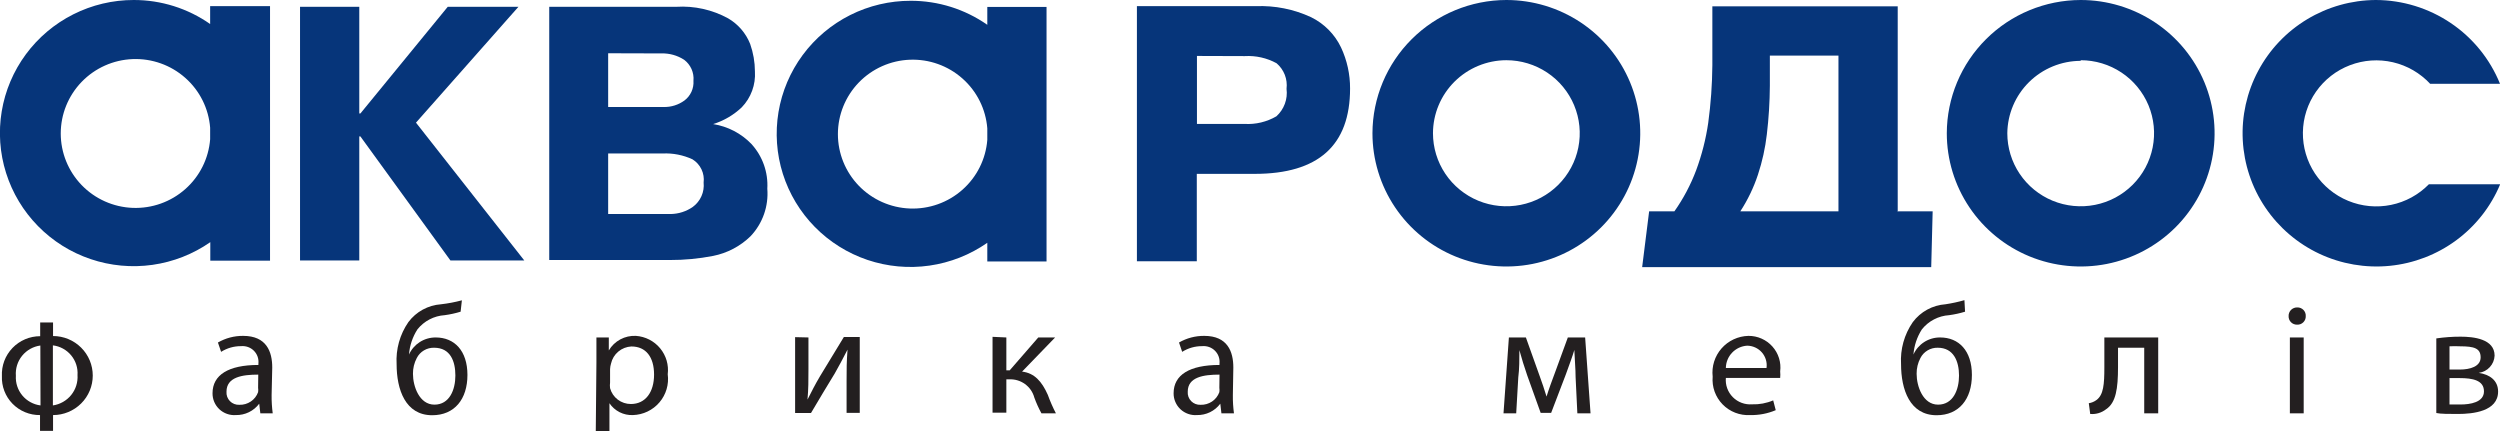 <svg width="174" height="30" viewBox="0 0 174 30" fill="none" xmlns="http://www.w3.org/2000/svg">
<g clip-path="url(#clip0)">
<path fill-rule="evenodd" clip-rule="evenodd" d="M144.816 0C146.659 0 148.461 0.544 149.994 1.563C151.526 2.582 152.72 4.03 153.426 5.725C154.131 7.42 154.316 9.284 153.956 11.083C153.597 12.882 152.709 14.535 151.406 15.832C150.102 17.129 148.442 18.012 146.634 18.37C144.826 18.727 142.953 18.544 141.25 17.842C139.547 17.14 138.092 15.951 137.068 14.426C136.044 12.901 135.497 11.108 135.497 9.274C135.503 6.816 136.487 4.461 138.233 2.723C139.979 0.985 142.346 0.006 144.816 0ZM144.816 4.191C145.826 4.191 146.814 4.489 147.654 5.048C148.493 5.606 149.148 6.4 149.535 7.329C149.921 8.258 150.022 9.28 149.825 10.265C149.628 11.251 149.142 12.157 148.427 12.868C147.713 13.579 146.803 14.063 145.813 14.259C144.822 14.455 143.795 14.354 142.862 13.97C141.928 13.585 141.131 12.933 140.57 12.098C140.008 11.262 139.709 10.279 139.709 9.274C139.723 7.934 140.268 6.655 141.223 5.712C142.179 4.769 143.47 4.238 144.816 4.235V4.191Z" fill="#06357A"/>
<path fill-rule="evenodd" clip-rule="evenodd" d="M132.114 14.709H134.513L134.413 18.592H114.294L114.78 14.709H116.538C117.163 13.823 117.672 12.862 118.053 11.848C118.448 10.78 118.73 9.674 118.893 8.548C119.073 7.22 119.169 5.883 119.18 4.543V0.44H132.081V14.742L132.114 14.709ZM127.924 3.872H123.182V5.974C123.175 7.102 123.105 8.23 122.972 9.351C122.862 10.305 122.654 11.245 122.353 12.156C122.056 13.056 121.643 13.914 121.126 14.709H127.957V3.872H127.924Z" fill="#06357A"/>
<path fill-rule="evenodd" clip-rule="evenodd" d="M79.129 0.429H87.398C88.728 0.375 90.051 0.639 91.256 1.199C92.167 1.647 92.899 2.388 93.335 3.3C93.755 4.196 93.97 5.173 93.965 6.161C93.965 10.121 91.754 12.101 87.332 12.101H83.297V18.185H79.129V0.429ZM83.308 3.894V8.625H86.624C87.398 8.669 88.167 8.485 88.835 8.097C89.1 7.858 89.302 7.56 89.425 7.226C89.549 6.893 89.589 6.535 89.543 6.183C89.584 5.851 89.542 5.515 89.421 5.204C89.299 4.893 89.102 4.617 88.846 4.4C88.171 4.032 87.405 3.86 86.635 3.905L83.308 3.894Z" fill="#06357A"/>
<path fill-rule="evenodd" clip-rule="evenodd" d="M63.388 0.055C65.294 0.052 67.156 0.636 68.716 1.727V0.484H72.839V18.196H68.716V16.898C67.518 17.735 66.139 18.279 64.691 18.486C63.242 18.694 61.764 18.558 60.378 18.091C58.992 17.623 57.736 16.837 56.713 15.796C55.689 14.755 54.927 13.489 54.487 12.1C54.048 10.71 53.944 9.238 54.183 7.801C54.423 6.364 55 5.004 55.867 3.83C56.734 2.657 57.867 1.704 59.173 1.048C60.48 0.392 61.924 0.052 63.388 0.055ZM68.716 8.933V9.736C68.612 11.071 67.992 12.315 66.986 13.205C65.981 14.096 64.668 14.564 63.323 14.512C61.978 14.46 60.706 13.892 59.772 12.927C58.839 11.961 58.318 10.674 58.318 9.334C58.318 7.995 58.839 6.708 59.772 5.742C60.706 4.777 61.978 4.209 63.323 4.157C64.668 4.105 65.981 4.573 66.986 5.464C67.992 6.354 68.612 7.598 68.716 8.933Z" fill="#06357A"/>
<path fill-rule="evenodd" clip-rule="evenodd" d="M25.083 7.899L31.163 0.473H36.083L28.952 8.537L36.492 18.13H31.351L25.083 9.494H25.006V18.13H20.882V0.473H25.006V7.899H25.083Z" fill="#06357A"/>
<path fill-rule="evenodd" clip-rule="evenodd" d="M38.227 0.473H47.071C48.324 0.396 49.574 0.674 50.675 1.276C51.373 1.682 51.914 2.309 52.211 3.058C52.428 3.674 52.54 4.321 52.543 4.973C52.572 5.429 52.506 5.887 52.348 6.317C52.19 6.747 51.944 7.14 51.625 7.47C51.061 8.005 50.38 8.404 49.635 8.636C50.652 8.797 51.587 9.283 52.3 10.022C52.683 10.442 52.978 10.933 53.168 11.468C53.358 12.002 53.438 12.569 53.405 13.135C53.453 13.736 53.375 14.339 53.175 14.908C52.975 15.476 52.658 15.996 52.244 16.436C51.528 17.137 50.621 17.616 49.635 17.811C48.641 18.005 47.63 18.101 46.617 18.097H38.227V0.473ZM42.328 3.707V7.448H46.209C46.721 7.456 47.221 7.297 47.635 6.997C47.846 6.838 48.015 6.629 48.125 6.389C48.235 6.149 48.283 5.885 48.265 5.622C48.291 5.343 48.244 5.062 48.13 4.805C48.016 4.549 47.838 4.327 47.612 4.158C47.14 3.853 46.584 3.699 46.021 3.718L42.328 3.707ZM42.328 10.682V14.896H46.684C47.234 14.887 47.77 14.715 48.22 14.4C48.483 14.207 48.69 13.95 48.822 13.652C48.954 13.355 49.005 13.029 48.972 12.706C49.012 12.391 48.96 12.072 48.823 11.785C48.686 11.498 48.469 11.257 48.198 11.089C47.552 10.79 46.843 10.65 46.131 10.682H42.328Z" fill="#06357A"/>
<path fill-rule="evenodd" clip-rule="evenodd" d="M9.309 6.15625e-06C11.212 -0.002 13.07 0.582 14.626 1.672V0.429H18.794V18.141H14.637V16.854C13.439 17.688 12.06 18.229 10.613 18.434C9.165 18.638 7.69 18.501 6.305 18.032C4.921 17.564 3.667 16.778 2.646 15.737C1.624 14.696 0.863 13.431 0.424 12.043C-0.015 10.655 -0.119 9.184 0.12 7.748C0.359 6.313 0.934 4.954 1.8 3.781C2.665 2.608 3.796 1.655 5.1 0.998C6.405 0.341 7.847 -0.001 9.309 6.15625e-06ZM14.626 8.889V9.692C14.522 11.027 13.902 12.271 12.896 13.161C11.891 14.052 10.578 14.52 9.233 14.468C7.888 14.416 6.616 13.848 5.683 12.883C4.75 11.917 4.228 10.63 4.228 9.29C4.228 7.951 4.75 6.664 5.683 5.698C6.616 4.733 7.888 4.165 9.233 4.113C10.578 4.061 11.891 4.529 12.896 5.42C13.902 6.31 14.522 7.553 14.626 8.889Z" fill="#06357A"/>
<path fill-rule="evenodd" clip-rule="evenodd" d="M104.842 0C106.686 0 108.487 0.544 110.02 1.563C111.552 2.582 112.747 4.03 113.452 5.725C114.158 7.42 114.342 9.284 113.982 11.083C113.623 12.882 112.735 14.535 111.432 15.832C110.129 17.129 108.468 18.012 106.661 18.37C104.853 18.727 102.979 18.544 101.276 17.842C99.573 17.14 98.118 15.951 97.094 14.426C96.07 12.901 95.523 11.108 95.523 9.274C95.529 6.816 96.513 4.461 98.259 2.723C100.006 0.985 102.373 0.006 104.842 0ZM104.842 4.191C105.853 4.191 106.84 4.489 107.68 5.048C108.52 5.606 109.174 6.4 109.561 7.329C109.948 8.258 110.049 9.28 109.852 10.265C109.655 11.251 109.168 12.157 108.454 12.868C107.74 13.579 106.83 14.063 105.839 14.259C104.848 14.455 103.821 14.354 102.888 13.97C101.955 13.585 101.157 12.933 100.596 12.098C100.035 11.262 99.735 10.279 99.735 9.274C99.738 7.927 100.277 6.636 101.234 5.683C102.192 4.731 103.489 4.194 104.842 4.191Z" fill="#06357A"/>
<path fill-rule="evenodd" clip-rule="evenodd" d="M165.356 0C167.216 0.006 169.032 0.564 170.572 1.603C172.112 2.641 173.305 4.113 174 5.831H169.136C168.442 5.084 167.54 4.563 166.545 4.332C165.55 4.102 164.508 4.174 163.555 4.539C162.602 4.903 161.78 5.544 161.196 6.379C160.613 7.213 160.294 8.202 160.281 9.219C160.268 10.235 160.562 11.232 161.124 12.081C161.687 12.929 162.492 13.591 163.436 13.979C164.38 14.368 165.419 14.466 166.419 14.26C167.42 14.055 168.335 13.556 169.048 12.827H174.011C173.366 14.376 172.31 15.722 170.956 16.722C169.603 17.721 168.002 18.336 166.325 18.502C164.648 18.668 162.957 18.378 161.433 17.664C159.908 16.949 158.607 15.836 157.667 14.444C156.727 13.052 156.185 11.432 156.097 9.757C156.009 8.082 156.38 6.415 157.169 4.933C157.957 3.451 159.135 2.209 160.577 1.341C162.019 0.472 163.67 0.009 165.356 0V0Z" fill="#06357A"/>
<path d="M3.692 22.442V23.388C4.425 23.388 5.128 23.678 5.646 24.194C6.165 24.71 6.456 25.409 6.456 26.139C6.456 26.868 6.165 27.568 5.646 28.083C5.128 28.599 4.425 28.889 3.692 28.889V29.989H2.786V28.889C2.429 28.894 2.076 28.826 1.747 28.69C1.417 28.554 1.12 28.353 0.871 28.099C0.623 27.845 0.429 27.542 0.302 27.211C0.175 26.88 0.118 26.526 0.133 26.172C0.116 25.813 0.173 25.456 0.299 25.12C0.426 24.784 0.62 24.477 0.869 24.218C1.118 23.959 1.417 23.753 1.748 23.612C2.08 23.471 2.436 23.399 2.797 23.399V22.442H3.692ZM2.808 24.048C2.309 24.117 1.854 24.373 1.538 24.763C1.222 25.154 1.067 25.649 1.105 26.15C1.073 26.647 1.233 27.137 1.551 27.521C1.869 27.905 2.323 28.154 2.819 28.218L2.808 24.048ZM3.681 28.218C4.181 28.144 4.635 27.886 4.953 27.495C5.27 27.104 5.428 26.608 5.395 26.106C5.43 25.608 5.271 25.116 4.952 24.731C4.634 24.347 4.179 24.098 3.681 24.037V28.218Z" fill="#231F20"/>
<path d="M18.904 27.503C18.9 27.926 18.926 28.349 18.981 28.768H18.119L18.042 28.097C17.854 28.348 17.608 28.551 17.325 28.689C17.043 28.826 16.731 28.895 16.417 28.889C16.208 28.904 15.998 28.876 15.8 28.806C15.603 28.737 15.422 28.627 15.269 28.485C15.117 28.342 14.995 28.169 14.913 27.977C14.831 27.786 14.79 27.579 14.792 27.371C14.792 26.095 15.897 25.401 17.986 25.401V25.302C18.003 25.14 17.984 24.977 17.93 24.823C17.875 24.669 17.788 24.529 17.672 24.413C17.557 24.297 17.417 24.209 17.263 24.153C17.109 24.098 16.945 24.077 16.781 24.092C16.288 24.088 15.805 24.225 15.389 24.488L15.167 23.839C15.701 23.531 16.308 23.371 16.925 23.377C18.55 23.377 18.948 24.477 18.948 25.578L18.904 27.503ZM17.975 26.073C16.87 26.073 15.764 26.238 15.764 27.261C15.755 27.381 15.771 27.502 15.812 27.616C15.854 27.73 15.919 27.833 16.004 27.92C16.088 28.006 16.191 28.074 16.304 28.117C16.417 28.161 16.539 28.18 16.66 28.174C16.943 28.183 17.222 28.103 17.456 27.945C17.691 27.787 17.869 27.559 17.964 27.294C17.979 27.192 17.979 27.088 17.964 26.986L17.975 26.073Z" fill="#231F20"/>
<path d="M32.059 21.694C31.697 21.804 31.328 21.885 30.953 21.936C30.584 21.959 30.224 22.059 29.897 22.23C29.569 22.4 29.281 22.638 29.052 22.926C28.714 23.452 28.513 24.053 28.466 24.675C28.627 24.32 28.888 24.018 29.217 23.807C29.547 23.596 29.931 23.485 30.323 23.487C31.628 23.487 32.534 24.411 32.534 26.095C32.534 27.778 31.639 28.9 30.08 28.9C28.212 28.9 27.604 27.107 27.604 25.346C27.543 24.308 27.83 23.278 28.422 22.42C28.689 22.062 29.031 21.765 29.424 21.55C29.817 21.336 30.252 21.209 30.699 21.177C31.188 21.121 31.672 21.029 32.147 20.902L32.059 21.694ZM30.213 24.202C29.965 24.196 29.72 24.26 29.506 24.387C29.293 24.513 29.12 24.697 29.008 24.918C28.829 25.256 28.737 25.635 28.742 26.018C28.742 26.887 29.185 28.163 30.235 28.163C31.285 28.163 31.694 27.129 31.694 26.139C31.694 25.148 31.351 24.202 30.213 24.202Z" fill="#231F20"/>
<path d="M41.511 25.215C41.511 24.532 41.511 23.993 41.511 23.487H42.373V24.39C42.565 24.065 42.842 23.799 43.176 23.62C43.509 23.442 43.885 23.358 44.263 23.377C44.588 23.4 44.904 23.489 45.194 23.637C45.483 23.786 45.739 23.991 45.945 24.241C46.152 24.492 46.306 24.781 46.397 25.092C46.487 25.403 46.514 25.729 46.474 26.051C46.521 26.398 46.493 26.752 46.394 27.089C46.295 27.425 46.125 27.738 45.897 28.005C45.669 28.273 45.387 28.489 45.069 28.642C44.752 28.794 44.406 28.878 44.053 28.889C43.732 28.903 43.413 28.834 43.126 28.69C42.84 28.545 42.595 28.33 42.417 28.064V30H41.466L41.511 25.215ZM42.461 26.623C42.444 26.754 42.444 26.887 42.461 27.019C42.547 27.335 42.735 27.615 42.997 27.814C43.259 28.013 43.58 28.12 43.909 28.119C44.926 28.119 45.523 27.294 45.523 26.073C45.523 24.852 44.96 24.114 43.943 24.114C43.608 24.131 43.289 24.256 43.033 24.471C42.778 24.685 42.6 24.977 42.528 25.302C42.489 25.427 42.467 25.557 42.461 25.688V26.623Z" fill="#231F20"/>
<path d="M56.268 23.487V25.688C56.268 26.513 56.268 27.052 56.202 27.811C56.534 27.162 56.711 26.799 57.075 26.183L58.734 23.454H59.839V28.735H58.922V26.535C58.922 25.677 58.922 25.226 58.988 24.334C58.634 25.027 58.413 25.434 58.103 25.985C57.595 26.799 56.998 27.822 56.445 28.746H55.34V23.465L56.268 23.487Z" fill="#231F20"/>
<path d="M70.042 23.487V25.776H70.275L72.264 23.487H73.436L71.137 25.864C71.988 25.963 72.507 26.535 72.928 27.481C73.087 27.922 73.275 28.352 73.491 28.768H72.485C72.291 28.415 72.125 28.047 71.988 27.668C71.885 27.288 71.654 26.956 71.334 26.726C71.014 26.495 70.624 26.381 70.23 26.403H70.042V28.724H69.081V23.443L70.042 23.487Z" fill="#231F20"/>
<path d="M85.807 27.503C85.801 27.926 85.827 28.349 85.884 28.768H85.011L84.933 28.097C84.745 28.348 84.5 28.551 84.217 28.689C83.934 28.826 83.623 28.895 83.308 28.889C83.099 28.904 82.889 28.876 82.692 28.806C82.495 28.737 82.314 28.627 82.161 28.485C82.008 28.342 81.887 28.169 81.805 27.977C81.722 27.786 81.681 27.579 81.683 27.371C81.683 26.095 82.789 25.401 84.878 25.401V25.302C84.895 25.14 84.876 24.977 84.822 24.823C84.767 24.669 84.679 24.529 84.564 24.413C84.448 24.297 84.309 24.209 84.155 24.153C84.001 24.098 83.836 24.077 83.673 24.092C83.18 24.088 82.696 24.225 82.28 24.488L82.059 23.839C82.593 23.531 83.2 23.372 83.817 23.377C85.442 23.377 85.84 24.477 85.84 25.578L85.807 27.503ZM84.878 26.073C83.772 26.073 82.667 26.238 82.667 27.261C82.657 27.381 82.674 27.502 82.715 27.616C82.756 27.73 82.822 27.833 82.906 27.92C82.991 28.006 83.094 28.074 83.207 28.117C83.32 28.161 83.441 28.18 83.562 28.174C83.846 28.183 84.124 28.103 84.359 27.945C84.593 27.787 84.771 27.559 84.867 27.294C84.881 27.192 84.881 27.088 84.867 26.986L84.878 26.073Z" fill="#231F20"/>
<path d="M105.019 23.487H106.202L107.153 26.15C107.297 26.546 107.518 27.184 107.639 27.602C107.761 27.195 108.059 26.37 108.281 25.787L109.121 23.487H110.326L110.701 28.768H109.784L109.662 26.249C109.662 25.666 109.596 25.006 109.574 24.357C109.43 24.84 109.275 25.247 108.977 26.073L107.96 28.735H107.23L106.291 26.117C106.114 25.622 105.882 24.863 105.749 24.367C105.749 24.994 105.749 25.688 105.672 26.271L105.528 28.768H104.644L105.019 23.487Z" fill="#231F20"/>
<path d="M120.12 26.304C120.098 26.548 120.13 26.795 120.214 27.026C120.298 27.257 120.431 27.467 120.605 27.642C120.778 27.817 120.988 27.952 121.219 28.038C121.45 28.124 121.698 28.159 121.944 28.141C122.448 28.158 122.95 28.064 123.414 27.866L123.591 28.548C123.029 28.786 122.422 28.902 121.811 28.889C121.457 28.909 121.102 28.853 120.771 28.725C120.44 28.597 120.14 28.399 119.893 28.145C119.645 27.892 119.456 27.588 119.336 27.255C119.217 26.922 119.172 26.568 119.202 26.216C119.162 25.864 119.196 25.507 119.302 25.169C119.408 24.831 119.584 24.518 119.818 24.251C120.052 23.984 120.339 23.769 120.661 23.618C120.984 23.468 121.334 23.386 121.69 23.377C122.005 23.375 122.317 23.439 122.605 23.567C122.893 23.694 123.15 23.881 123.359 24.116C123.569 24.35 123.725 24.626 123.819 24.926C123.912 25.226 123.94 25.541 123.9 25.853C123.915 26.003 123.915 26.154 123.9 26.304H120.12ZM122.95 25.611C122.977 25.418 122.962 25.222 122.906 25.036C122.851 24.85 122.756 24.678 122.629 24.531C122.501 24.384 122.343 24.266 122.166 24.185C121.989 24.104 121.796 24.061 121.601 24.059C121.203 24.084 120.829 24.258 120.555 24.546C120.28 24.833 120.125 25.214 120.12 25.611H122.95Z" fill="#231F20"/>
<path d="M136.768 21.694C136.407 21.804 136.037 21.885 135.663 21.936C135.294 21.959 134.934 22.059 134.606 22.23C134.278 22.4 133.991 22.638 133.761 22.926C133.425 23.453 133.223 24.053 133.175 24.675C133.335 24.319 133.596 24.016 133.926 23.805C134.256 23.594 134.64 23.484 135.033 23.487C136.337 23.487 137.244 24.411 137.244 26.095C137.244 27.778 136.348 28.9 134.789 28.9C132.921 28.9 132.313 27.107 132.313 25.346C132.25 24.308 132.538 23.277 133.131 22.42C133.398 22.062 133.74 21.765 134.133 21.55C134.526 21.336 134.961 21.209 135.408 21.177C135.853 21.11 136.292 21.015 136.724 20.891L136.768 21.694ZM134.867 24.202C134.619 24.196 134.374 24.26 134.161 24.387C133.947 24.513 133.774 24.697 133.662 24.918C133.483 25.256 133.392 25.635 133.397 26.018C133.397 26.887 133.839 28.163 134.889 28.163C135.939 28.163 136.348 27.129 136.348 26.139C136.348 25.148 135.972 24.202 134.867 24.202Z" fill="#231F20"/>
<path d="M150.211 23.487V28.768H149.238V24.202H147.414V25.556C147.414 27.041 147.27 28.031 146.585 28.482C146.272 28.729 145.877 28.847 145.479 28.812L145.38 28.064C145.572 28.035 145.755 27.959 145.911 27.844C146.408 27.481 146.463 26.744 146.463 25.567V23.487H150.211Z" fill="#231F20"/>
<path d="M160.48 22.002C160.484 22.082 160.47 22.162 160.441 22.236C160.411 22.31 160.366 22.377 160.309 22.433C160.252 22.489 160.183 22.533 160.108 22.561C160.033 22.589 159.953 22.601 159.872 22.596C159.794 22.598 159.716 22.584 159.644 22.554C159.571 22.525 159.506 22.481 159.451 22.425C159.396 22.369 159.353 22.303 159.325 22.23C159.297 22.158 159.284 22.08 159.287 22.002C159.283 21.922 159.297 21.842 159.327 21.767C159.356 21.692 159.401 21.624 159.458 21.567C159.515 21.511 159.583 21.466 159.658 21.437C159.733 21.408 159.814 21.394 159.895 21.397C159.974 21.395 160.053 21.41 160.126 21.44C160.199 21.47 160.265 21.515 160.321 21.572C160.376 21.629 160.418 21.697 160.446 21.77C160.473 21.845 160.485 21.923 160.48 22.002ZM159.375 28.768V23.487H160.337V28.768H159.375Z" fill="#231F20"/>
<path d="M169.567 23.553C170.127 23.472 170.693 23.431 171.259 23.432C172.154 23.432 173.624 23.586 173.624 24.753C173.611 25.05 173.493 25.333 173.291 25.552C173.089 25.772 172.816 25.913 172.519 25.952C173.293 26.062 173.868 26.491 173.868 27.25C173.868 28.636 172.11 28.812 171.071 28.812C170.474 28.812 169.855 28.812 169.567 28.746V23.553ZM170.485 28.152C170.761 28.152 170.96 28.152 171.259 28.152C171.911 28.152 172.884 28.009 172.884 27.239C172.884 26.469 172.099 26.315 171.192 26.315H170.485V28.152ZM170.485 25.721H171.203C171.911 25.721 172.652 25.512 172.652 24.873C172.652 24.235 172.187 24.103 171.226 24.103C170.979 24.09 170.732 24.09 170.485 24.103V25.721Z" fill="#231F20"/>
</g>
<defs>
<clipPath id="clip0">
<rect width="174" height="30" fill="white"/>
</clipPath>
</defs>
</svg>
